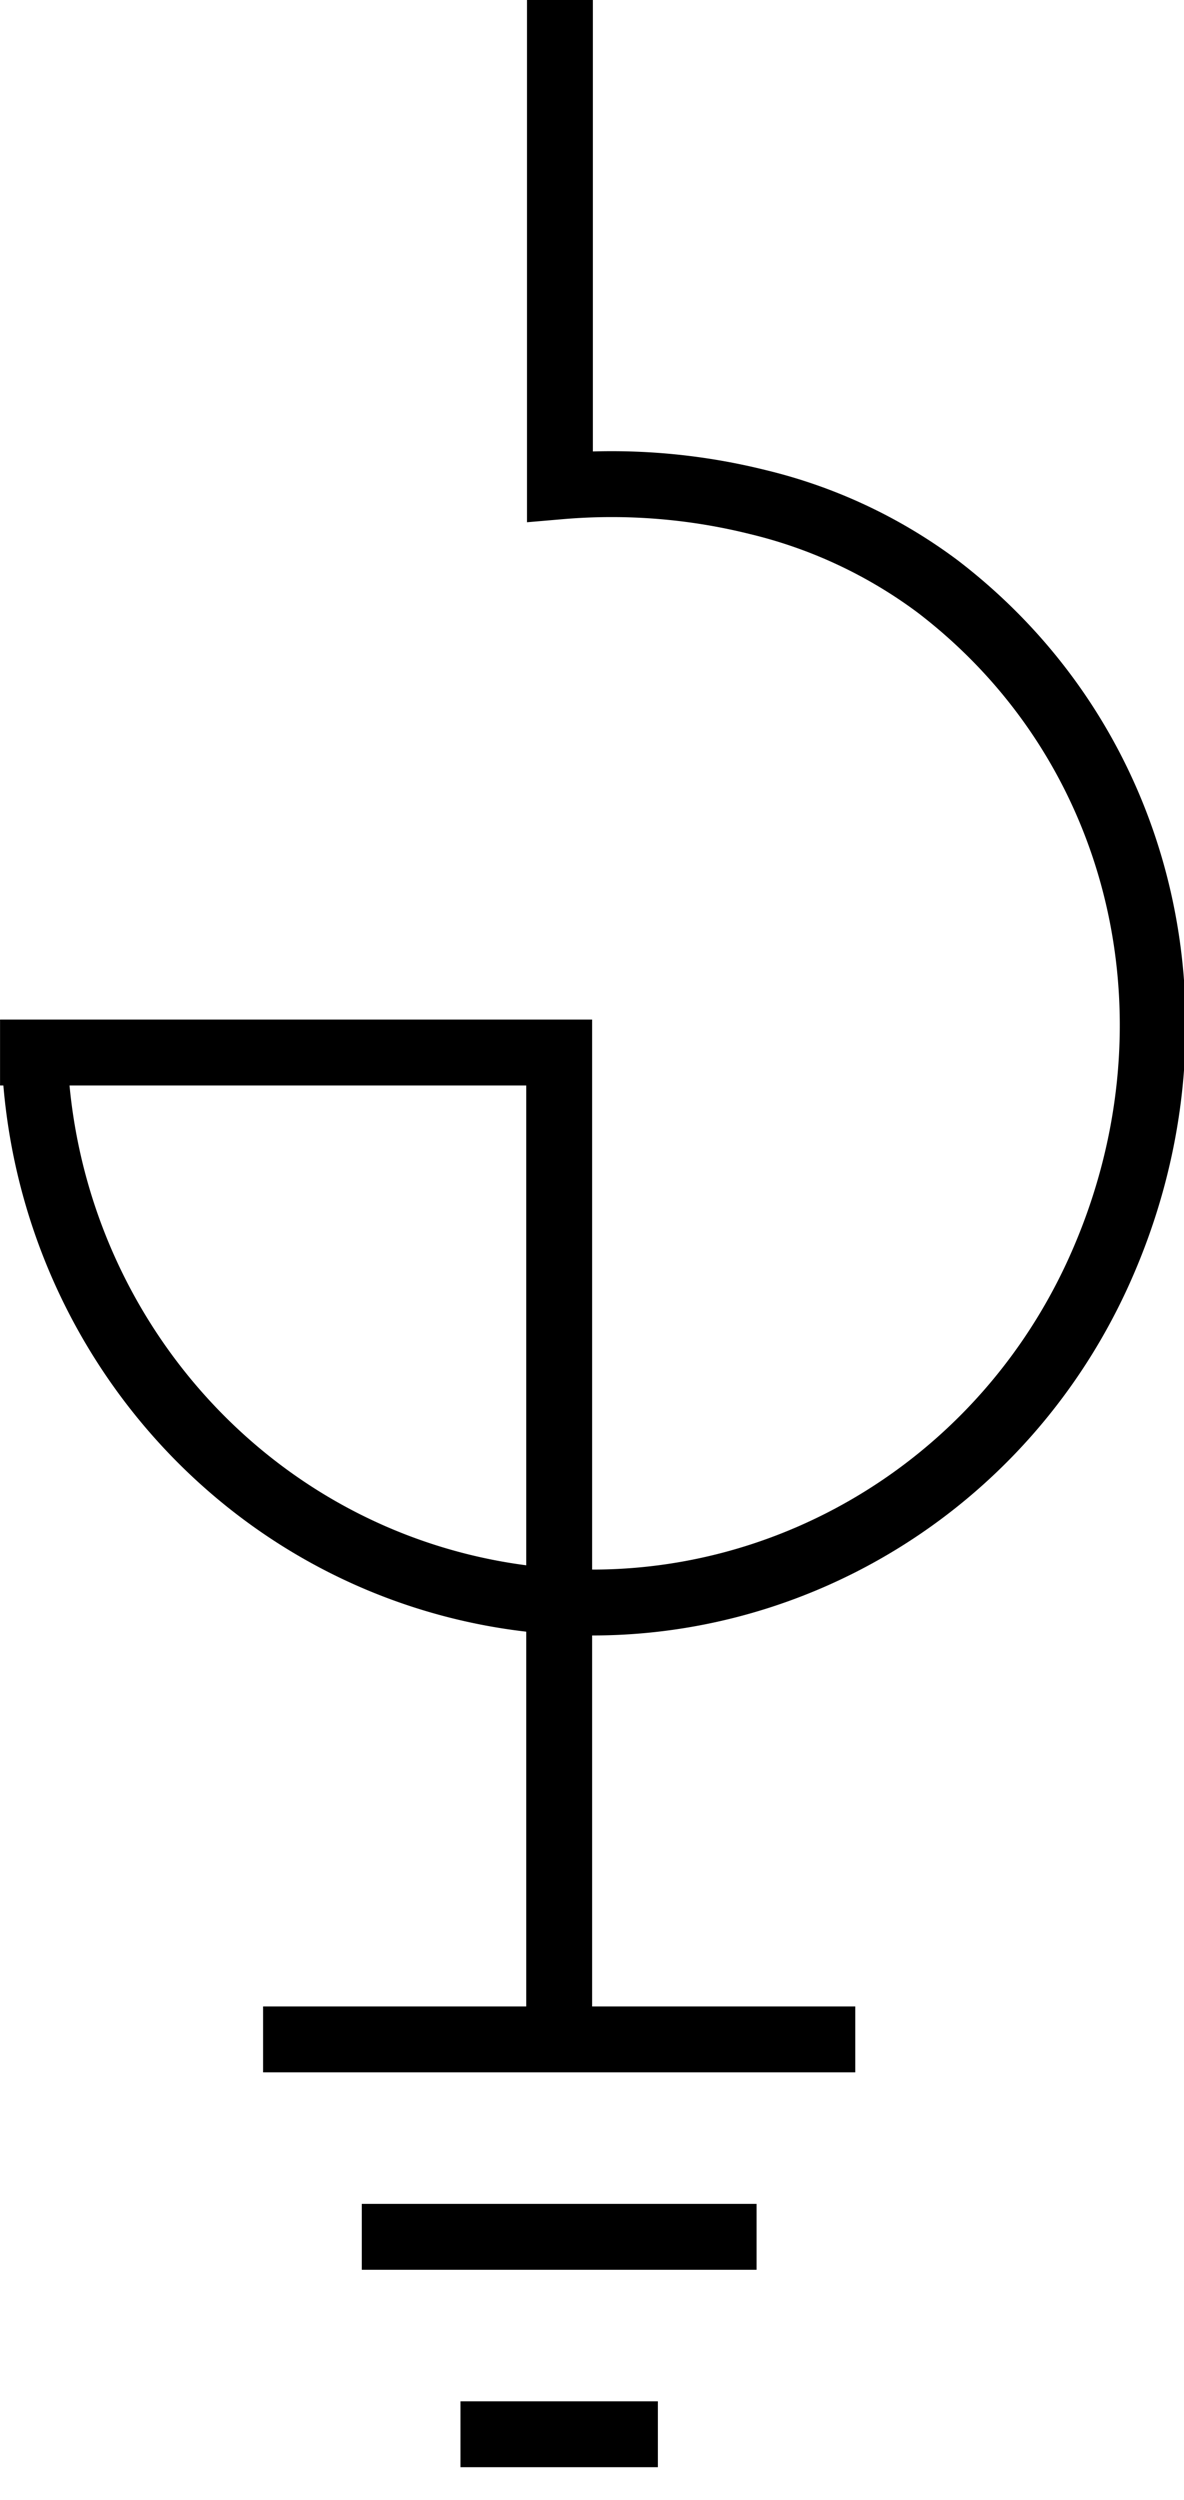 <svg xmlns="http://www.w3.org/2000/svg"
     width="18"
     height="38"
     viewBox="0 0 4.762 10.054">
    <g fill="none"
       stroke="#000"
       stroke-width=".265">
        <path d="M.137 4.156c0 1.076.735 2.006 1.766 2.236 1.03.23 2.079-.305
         2.519-1.283.44-.978.193-2.104-.65-2.75a1.982 1.982 0 00-.725-.34 2.429 2.429 0 00-.795-.063V-.038"/>
        <path d="M0 4.233h2.249v4.101M1.058 8.202H3.44M1.455 8.996h1.588M1.852 9.79h.794"/>
    </g>
</svg>
